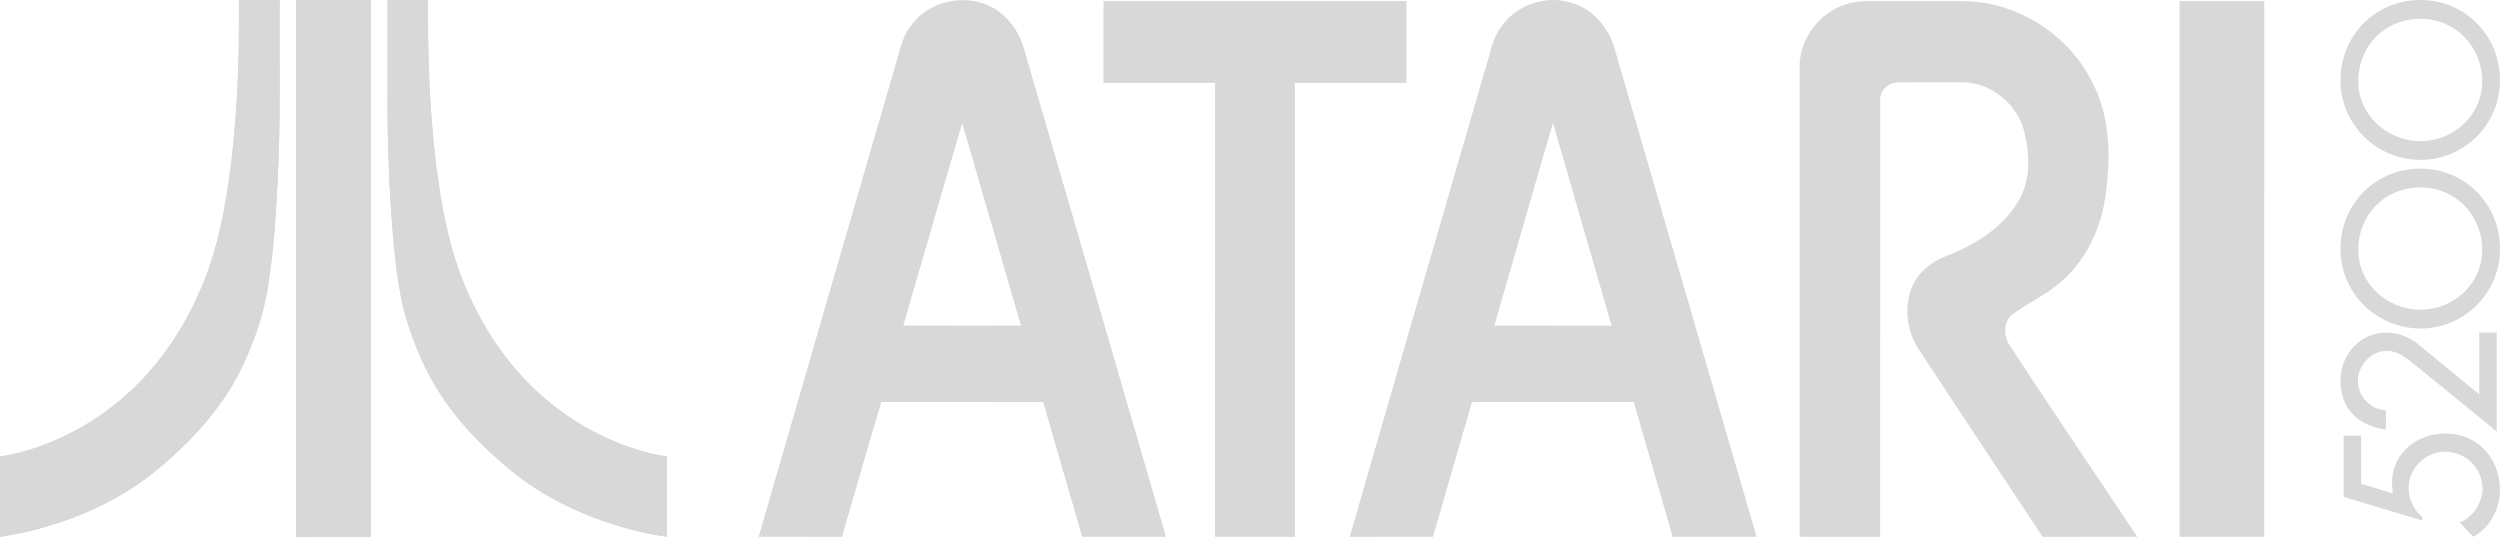 <?xml version="1.0" encoding="utf-8"?>
<!-- Generator: Adobe Illustrator 13.0.0, SVG Export Plug-In . SVG Version: 6.00 Build 14948)  -->
<!DOCTYPE svg PUBLIC "-//W3C//DTD SVG 1.1//EN" "http://www.w3.org/Graphics/SVG/1.1/DTD/svg11.dtd">
<svg version="1.1" id="Ebene_1" xmlns:x="http://ns.adobe.com/Extensibility/1.0/" xmlns:i="http://ns.adobe.com/AdobeIllustrator/10.0/" xmlns:graph="http://ns.adobe.com/Graphs/1.0/"
	 xmlns="http://www.w3.org/2000/svg" xmlns:xlink="http://www.w3.org/1999/xlink" xmlns:a="http://ns.adobe.com/AdobeSVGViewerExtensions/3.0/"
	 x="0px" y="0px" width="566.924px" height="121.752px" viewBox="0 0 566.924 121.752" enable-background="new 0 0 566.924 121.752"
	 xml:space="preserve">
<g>
	<path fill="#d8d8d8" d="M207.014,5.277c4.724-6.043,14.501-7.076,20.297-2.006c2.37,1.996,4.031,4.75,4.88,7.715
		c10.73,36.92,21.508,73.822,32.223,110.746c-6.332,0.006-12.667-0.012-18.999,0.006c-2.987-10.18-5.903-20.377-8.852-30.564
		c-12.246-0.023-24.485-0.006-36.73-0.012c-2.998,10.184-5.958,20.379-8.901,30.582c-6.298-0.021-12.596-0.006-18.895-0.012
		c10.194-35.221,20.4-70.438,30.643-105.646C203.898,12.404,204.358,8.287,207.014,5.277 M218.193,27.902
		c-4.49,15.295-8.889,30.619-13.354,45.922c8.9,0.043,17.796,0.016,26.692,0.016C227.078,58.527,222.647,43.215,218.193,27.902z"/>
	<path fill="#d8d8d8" d="M340.411,6.072c3.3-4.787,9.68-7.109,15.295-5.631c5.143,1.184,9.076,5.615,10.434,10.604
		c10.721,36.893,21.479,73.772,32.195,110.666c-6.342,0.049-12.68,0-19.02,0.024c-2.949-10.188-5.865-20.387-8.837-30.575
		c-12.226,0.006-24.446-0.021-36.671,0.01c-2.922,10.195-5.936,20.367-8.855,30.563c-6.293,0.006-12.58-0.006-18.873,0.006
		c10.188-35.414,20.496-70.797,30.767-106.188C337.922,12.357,338.339,8.834,340.411,6.072 M338.868,73.84
		c8.863,0.013,17.721,0.007,26.584,0.007c-4.41-15.347-8.892-30.671-13.285-46.015C347.741,43.17,343.274,58.494,338.868,73.84z"/>
	<path fill="#d8d8d8" d="M250.237,0.256c22.91,0,45.815,0,68.719,0c0,6.182,0,12.355,0,18.533
		c-8.438,0.006-16.866-0.01-25.297,0.006c0,34.313,0.006,68.627-0.004,102.938c-6.039,0-12.083,0-18.123,0
		c0-34.313-0.005-68.625,0.005-102.938c-8.436-0.016-16.866,0-25.301-0.006C250.237,12.611,250.232,6.438,250.237,0.256z"/>
	<path fill="#d8d8d8" d="M418.474,1.01c1.74-0.602,3.6-0.807,5.438-0.764c7.223,0.025,14.447,0.006,21.668,0.01
		c12.164,0.225,23.772,7.771,29.037,18.719c3.645,7.109,4.02,15.377,3.102,23.176c-0.635,8.164-4.059,16.328-10.334,21.741
		c-3.313,2.952-7.441,4.743-10.992,7.375c-1.947,1.481-2.047,4.364-1.038,6.428c9.586,14.8,19.552,29.367,29.338,44.039
		c-7.157,0.013-14.315-0.017-21.476,0.013c-9.369-14.074-18.643-28.22-27.975-42.313c-2.744-4.013-3.49-9.324-1.848-13.901
		c1.281-3.513,4.352-6.08,7.77-7.406c6.524-2.49,12.959-6.4,16.572-12.559c2.75-4.627,2.605-10.336,1.37-15.4
		c-1.45-6.574-7.854-11.746-14.625-11.52c-4.683,0.031-9.358-0.021-14.032,0.021c-2.117-0.049-4.107,1.791-4.08,3.934
		c-0.023,33.047,0.01,66.096-0.011,99.141c-6.088-0.013-12.168,0-18.257-0.007c-0.012-35.575,0.014-71.153-0.012-106.729
		C408.128,8.77,412.563,2.902,418.474,1.01z"/>
	<path fill="#d8d8d8" d="M494.261,0.256c6.402,0,12.804,0,19.211,0c-0.006,40.496,0.014,80.986-0.012,121.481
		c-6.396-0.019-12.797,0-19.199-0.006C494.261,81.235,494.261,40.746,494.261,0.256z"/>
	<path fill="#d8d8d8" d="M54.173,0.008c3.076-0.01,6.153,0,9.229-0.008c0.013,7.234,0,14.469,0.005,21.701
		c0.032,6.039-0.139,12.076-0.389,18.107c-0.412,8.711-0.957,17.439-2.4,26.05c-0.991,5.937-3.044,11.662-5.592,17.099
		c-4.156,8.76-10.686,16.172-18.027,22.405c-6.567,5.779-14.405,9.986-22.649,12.834c-4.664,1.604-9.463,2.845-14.35,3.533
		c0.005-6.065,0.005-12.138,0-18.203c5.883-0.883,11.538-2.971,16.791-5.729c6.233-3.295,11.844-7.729,16.566-12.953
		c4.877-5.395,8.764-11.641,11.714-18.271c3.474-7.625,5.333-15.861,6.597-24.109c1.584-10.482,2.244-21.088,2.489-31.684
		C54.192,7.188,54.162,3.596,54.173,0.008z"/>
	<path fill="#d8d8d8" d="M67.116,0.02c5.662-0.037,11.328-0.006,16.992-0.016c0.002,40.574,0.002,81.149,0,121.728
		c-5.65,0.013-11.303-0.026-16.953,0.021c-0.072-12.938-0.01-25.879-0.03-38.814C67.118,55.295,67.136,27.658,67.116,0.02z"/>
	<path fill="#d8d8d8" d="M87.888,0.004c3.06-0.002,6.118-0.008,9.176,0.002c-0.099,12.371,0.322,24.766,1.797,37.057
		c1.207,9.547,2.909,19.164,6.711,28.059c3.604,8.605,8.801,16.604,15.572,23.051c6.466,6.166,14.302,10.906,22.815,13.635
		c2.375,0.76,4.805,1.355,7.274,1.715c-0.003,6.064-0.006,12.129,0,18.191c-4.852-0.658-9.61-1.908-14.24-3.482
		c-5.514-1.918-10.847-4.4-15.745-7.588c-3.576-2.301-6.828-5.053-9.952-7.924c-5.149-4.748-9.758-10.146-13.219-16.256
		c-2.708-4.758-4.683-9.9-6.23-15.145c-1.418-5.271-2.023-10.717-2.573-16.135c-1.064-11.709-1.462-23.477-1.386-35.23
		C87.888,13.305,87.886,6.652,87.888,0.004z"/>
	<path fill="#d8d8d8" d="M54.173,0.008c-0.01,3.588,0.02,7.18-0.016,10.77c-0.245,10.596-0.904,21.201-2.489,31.684
		c-1.264,8.248-3.124,16.484-6.597,24.109c-2.95,6.635-6.837,12.879-11.714,18.271c-4.722,5.229-10.333,9.658-16.566,12.953
		c-5.253,2.764-10.908,4.85-16.791,5.73c0.005,6.065,0.005,12.138,0,18.203c4.887-0.688,9.686-1.929,14.35-3.532
		c8.244-2.849,16.082-7.056,22.649-12.835c7.341-6.233,13.871-13.646,18.027-22.405c2.547-5.437,4.601-11.162,5.592-17.099
		c1.443-8.61,1.989-17.339,2.4-26.05c0.25-6.031,0.421-12.068,0.389-18.107C63.402,14.469,63.415,7.234,63.402,0
		C60.325,0.008,57.249-0.002,54.173,0.008"/>
	<path fill="#d8d8d8" d="M67.116,0.02c0.02,27.641,0.002,55.275,0.01,82.917c0.02,12.938-0.042,25.879,0.03,38.815
		c5.65-0.051,11.302-0.012,16.953-0.021c0.002-40.574,0.002-81.15,0-121.729C78.444,0.014,72.778-0.018,67.116,0.02"/>
	<path fill="#d8d8d8" d="M87.888,0.004c-0.002,6.648,0,13.301,0,19.949c-0.076,11.754,0.322,23.521,1.386,35.23
		c0.55,5.418,1.155,10.863,2.573,16.134c1.547,5.244,3.522,10.388,6.23,15.146c3.46,6.108,8.07,11.509,13.219,16.256
		c3.124,2.871,6.376,5.623,9.952,7.923c4.898,3.188,10.231,5.672,15.745,7.59c4.63,1.574,9.388,2.824,14.24,3.481
		c-0.006-6.063-0.003-12.127,0-18.19c-2.47-0.358-4.899-0.955-7.274-1.715c-8.513-2.729-16.35-7.47-22.815-13.636
		c-6.771-6.446-11.967-14.444-15.572-23.051c-3.802-8.895-5.504-18.512-6.711-28.061c-1.475-12.289-1.896-24.684-1.797-37.055
		C94.007-0.004,90.948,0.002,87.888,0.004"/>
	<path fill="#d8d8d8" d="M535.438,109.703l7.135,2.162l-0.141-2.439c0-6.717,5.752-11.135,12.146-11.135
		c7.318,0,12.332,5.705,12.332,12.838c0,4.281-2.254,8.562-6.074,10.584l-3.037-3.223c2.945-1.058,5.154-4.601,5.154-7.683
		c0-4.692-3.865-8.375-8.514-8.375c-4.465,0-8.236,3.815-8.236,8.278c0,2.438,1.15,4.972,3.084,6.488v0.829l-17.811-5.338V98.797
		h3.957v10.906H535.438z"/>
	<path fill="#d8d8d8" d="M562.22,75.426h3.955v22.408l-18.637-15.187c-1.746-1.426-3.91-3.082-6.211-3.082
		c-3.636,0-6.625,3.222-6.625,6.81c0,3.545,2.854,6.442,6.35,6.674v4.324c-6.166-0.688-10.309-4.692-10.309-10.998
		c0-5.89,4.371-10.949,10.398-10.949c2.576,0,5.152,0.968,7.134,2.574l13.94,11.412V75.426H562.22z"/>
	<path fill="#d8d8d8" d="M530.745,56.471c0,9.936,8.146,18.018,18.162,18.018c9.936,0,18.018-8.082,18.018-18.018
		c0-10.225-7.944-18.234-18.09-18.234S530.745,46.246,530.745,56.471z M548.907,42.496c7.838,0,13.977,6.234,13.977,14.195
		c0,7.465-6.27,13.537-13.977,13.537c-7.787,0-14.123-6.07-14.123-13.537C534.784,48.6,540.855,42.496,548.907,42.496z"/>
	<path fill="#d8d8d8" d="M530.745,18.234c0,9.936,8.146,18.018,18.162,18.018c9.936,0,18.018-8.082,18.018-18.018
		C566.925,8.01,558.979,0,548.835,0S530.745,8.01,530.745,18.234z M548.907,4.26c7.838,0,13.977,6.234,13.977,14.195
		c0,7.465-6.27,13.539-13.977,13.539c-7.787,0-14.123-6.074-14.123-13.539C534.784,10.361,540.855,4.26,548.907,4.26z"/>
</g>
</svg>
